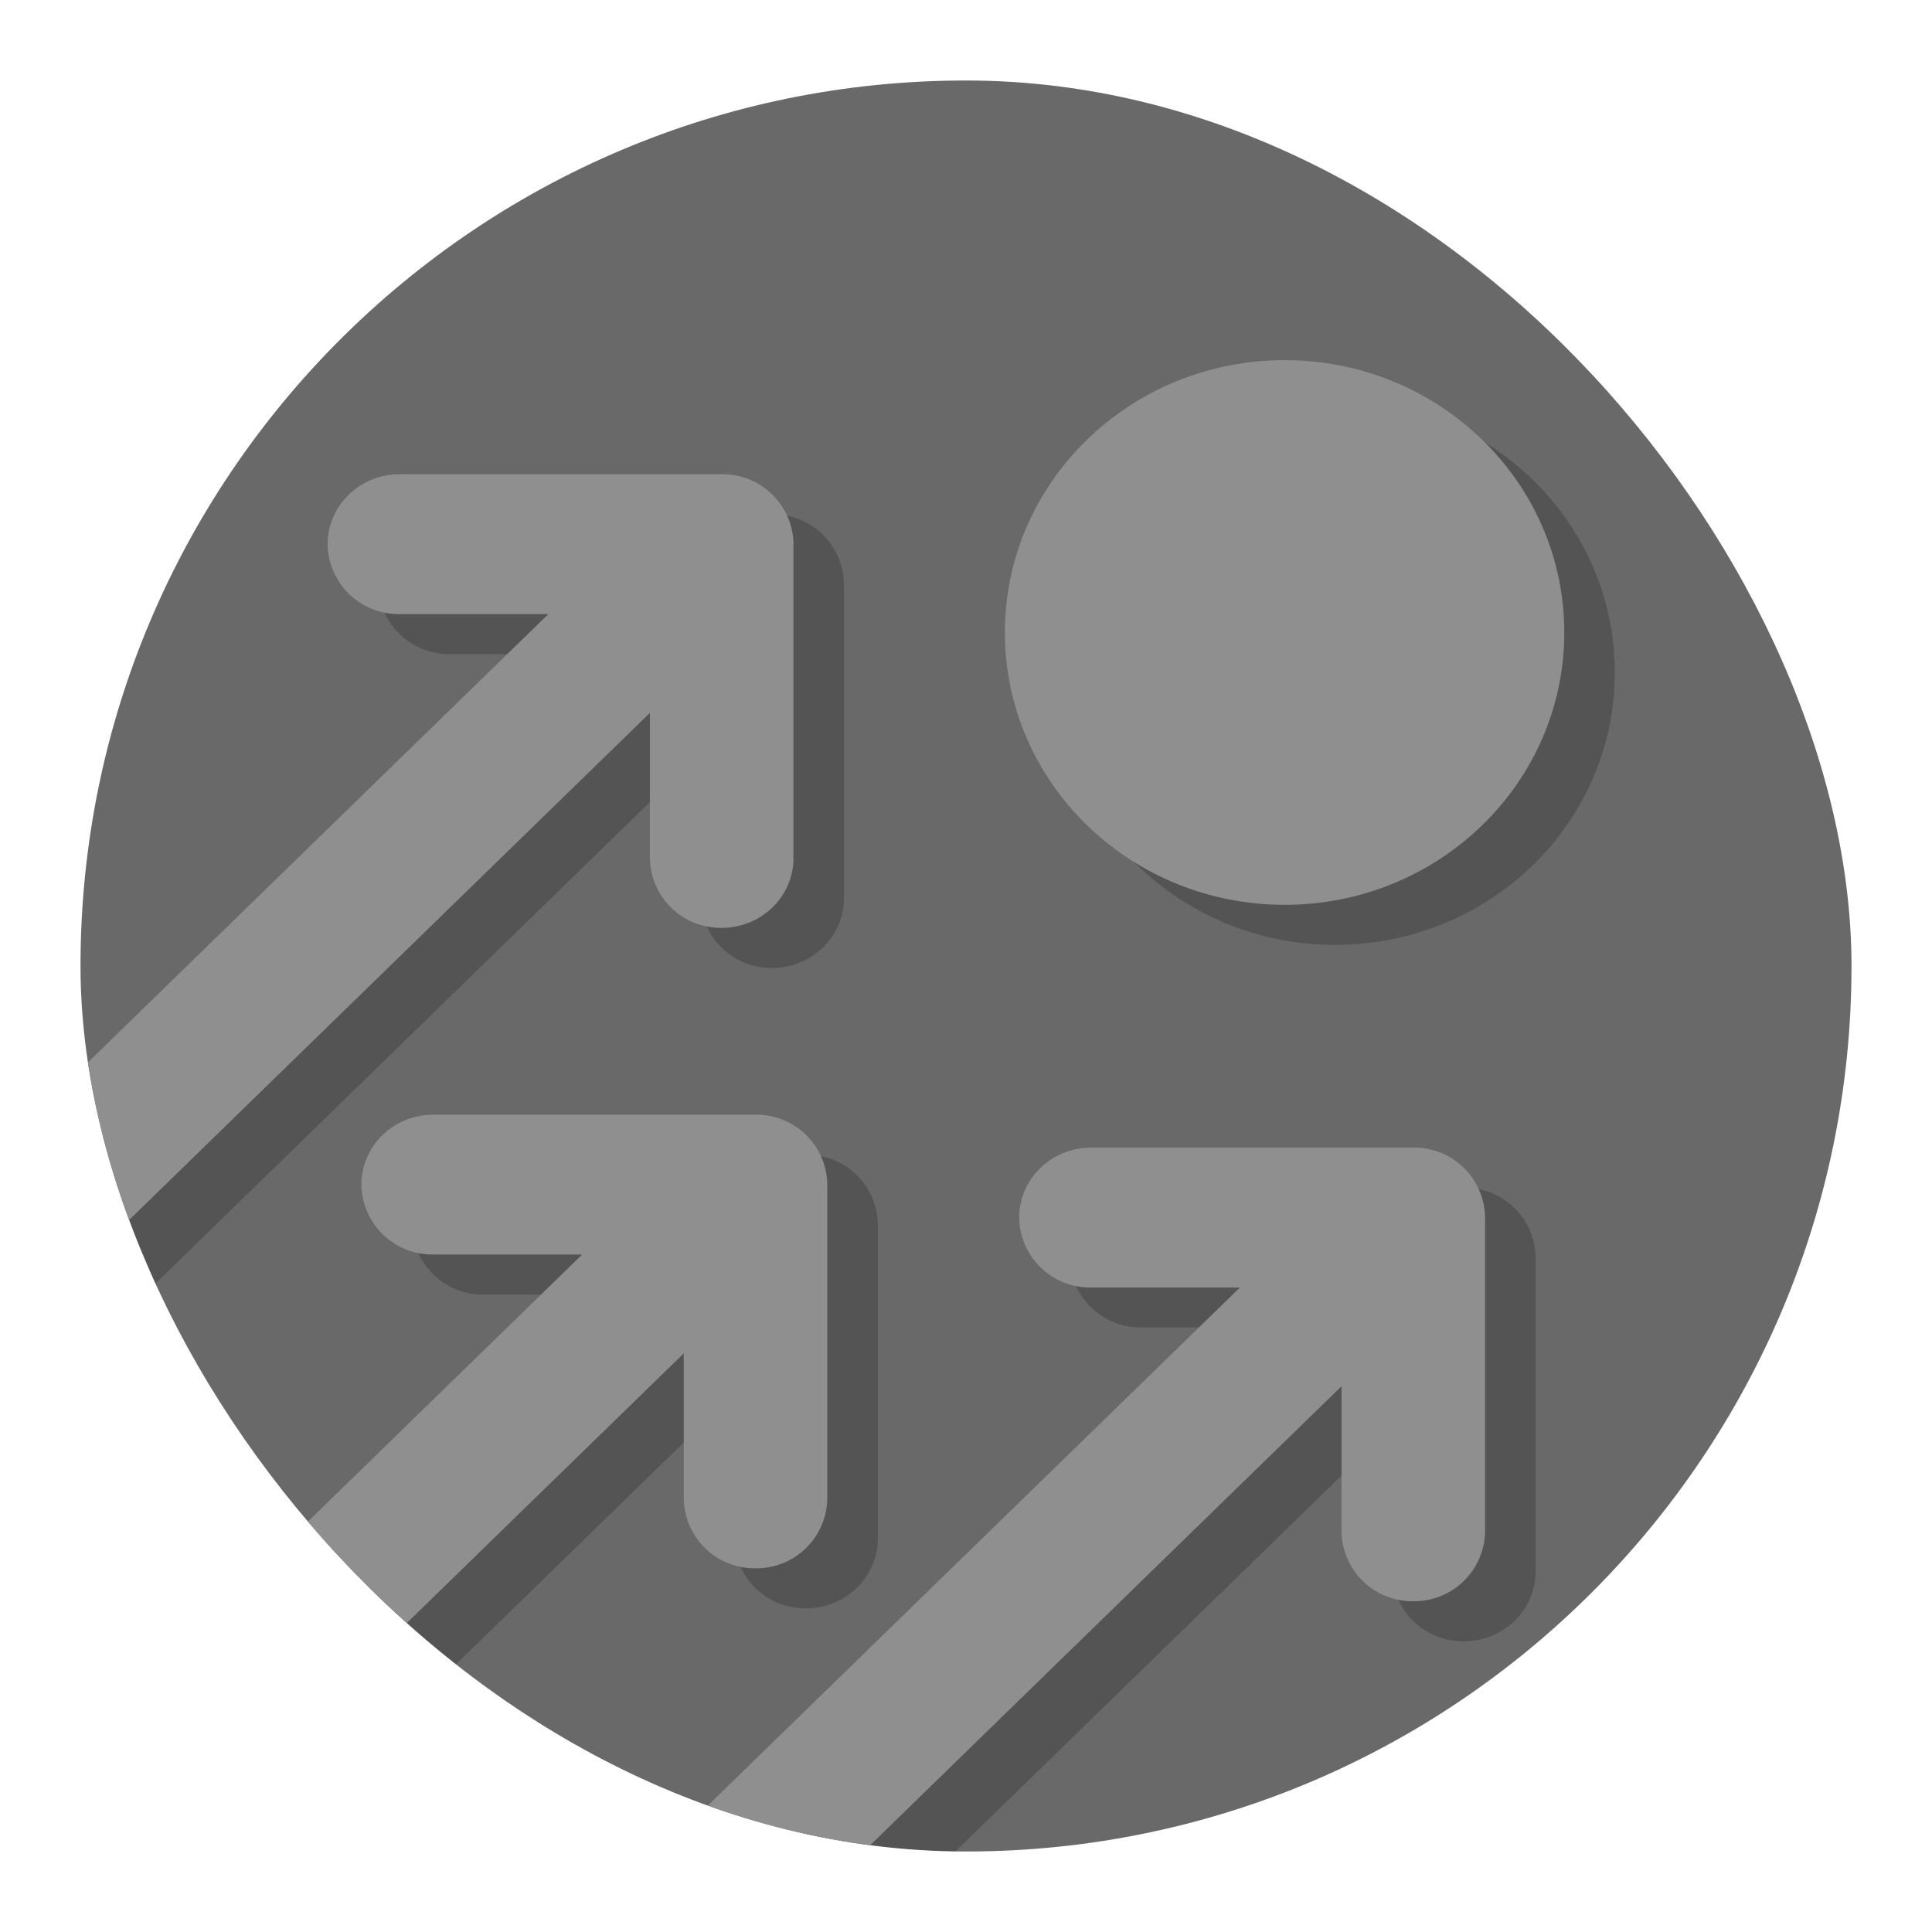 <svg xmlns="http://www.w3.org/2000/svg" fill="none" viewBox="0 0 24 24" class="!size-icon-l flex-shrink-0 icon-container size-icon-xl muted-icon"><g clip-path="url(#trending_svg__a)"><rect width="22" height="22" x="1" y="1" fill="#696969" rx="11"></rect><g fill="#000" opacity="0.2"><path fill-rule="evenodd" d="M4.697 7.257c0-.48.4-.868.892-.868h4.003a.88.88 0 0 1 .892.868v3.898c0 .48-.4.869-.892.869a.88.88 0 0 1-.892-.869V9.354l-10.826 10.54a.91.91 0 0 1-1.26 0 .852.852 0 0 1 0-1.227L7.438 8.126H5.59a.88.88 0 0 1-.892-.869Z" clip-rule="evenodd"></path><path fill-rule="evenodd" d="M5.118 15.213a.88.88 0 0 1 .891-.869h4.004a.88.88 0 0 1 .892.869v3.898c0 .48-.4.868-.892.868a.88.88 0 0 1-.892-.868v-1.802L-1.705 27.85a.909.909 0 0 1-1.261 0 .852.852 0 0 1 0-1.228L7.86 16.082H6.01a.88.88 0 0 1-.892-.87Z" clip-rule="evenodd"></path><path fill-rule="evenodd" d="M13.289 15.622a.88.88 0 0 1 .892-.868h4.003a.88.88 0 0 1 .892.868v3.898c0 .48-.4.869-.892.869a.88.88 0 0 1-.892-.869v-1.8L6.466 28.259a.909.909 0 0 1-1.261 0 .852.852 0 0 1 0-1.227L16.03 16.49h-1.85a.88.88 0 0 1-.892-.869Z" clip-rule="evenodd"></path><path d="M16.585 11.738c1.919 0 3.475-1.515 3.475-3.384 0-1.868-1.556-3.383-3.475-3.383S13.11 6.486 13.11 8.354c0 1.869 1.556 3.384 3.475 3.384"></path></g><path fill="#8f8f8f" fill-rule="evenodd" d="M4.07 6.76c0-.48.4-.869.892-.869h4.003a.88.88 0 0 1 .892.869v3.898c0 .48-.4.868-.892.868a.88.88 0 0 1-.892-.868V8.856L-2.753 19.397a.91.91 0 0 1-1.261 0 .852.852 0 0 1 0-1.228L6.812 7.628h-1.85a.88.88 0 0 1-.892-.868" clip-rule="evenodd"></path><path fill="#8f8f8f" fill-rule="evenodd" d="M4.49 14.715c0-.48.4-.868.892-.868h4.003a.88.88 0 0 1 .892.868v3.898a.88.88 0 0 1-.892.869.88.88 0 0 1-.891-.869v-1.801l-10.826 10.54a.91.91 0 0 1-1.262 0 .852.852 0 0 1 0-1.227L7.232 15.584h-1.85a.88.88 0 0 1-.892-.869" clip-rule="evenodd"></path><path fill="#8f8f8f" fill-rule="evenodd" d="M12.661 15.125c0-.48.4-.869.892-.869h4.003a.88.88 0 0 1 .892.869v3.898a.88.88 0 0 1-.892.868.88.88 0 0 1-.891-.868V17.22L5.839 27.762a.91.91 0 0 1-1.262 0 .852.852 0 0 1 0-1.228l10.826-10.54h-1.85a.88.88 0 0 1-.892-.87Z" clip-rule="evenodd"></path><path fill="#8f8f8f" d="M15.958 11.24c1.919 0 3.474-1.515 3.474-3.383 0-1.869-1.555-3.383-3.474-3.383-1.92 0-3.475 1.514-3.475 3.383 0 1.868 1.556 3.383 3.475 3.383"></path></g><defs><clipPath id="trending_svg__a"><rect width="22" height="22" x="1" y="1" fill="#fff" rx="11"></rect></clipPath></defs></svg>